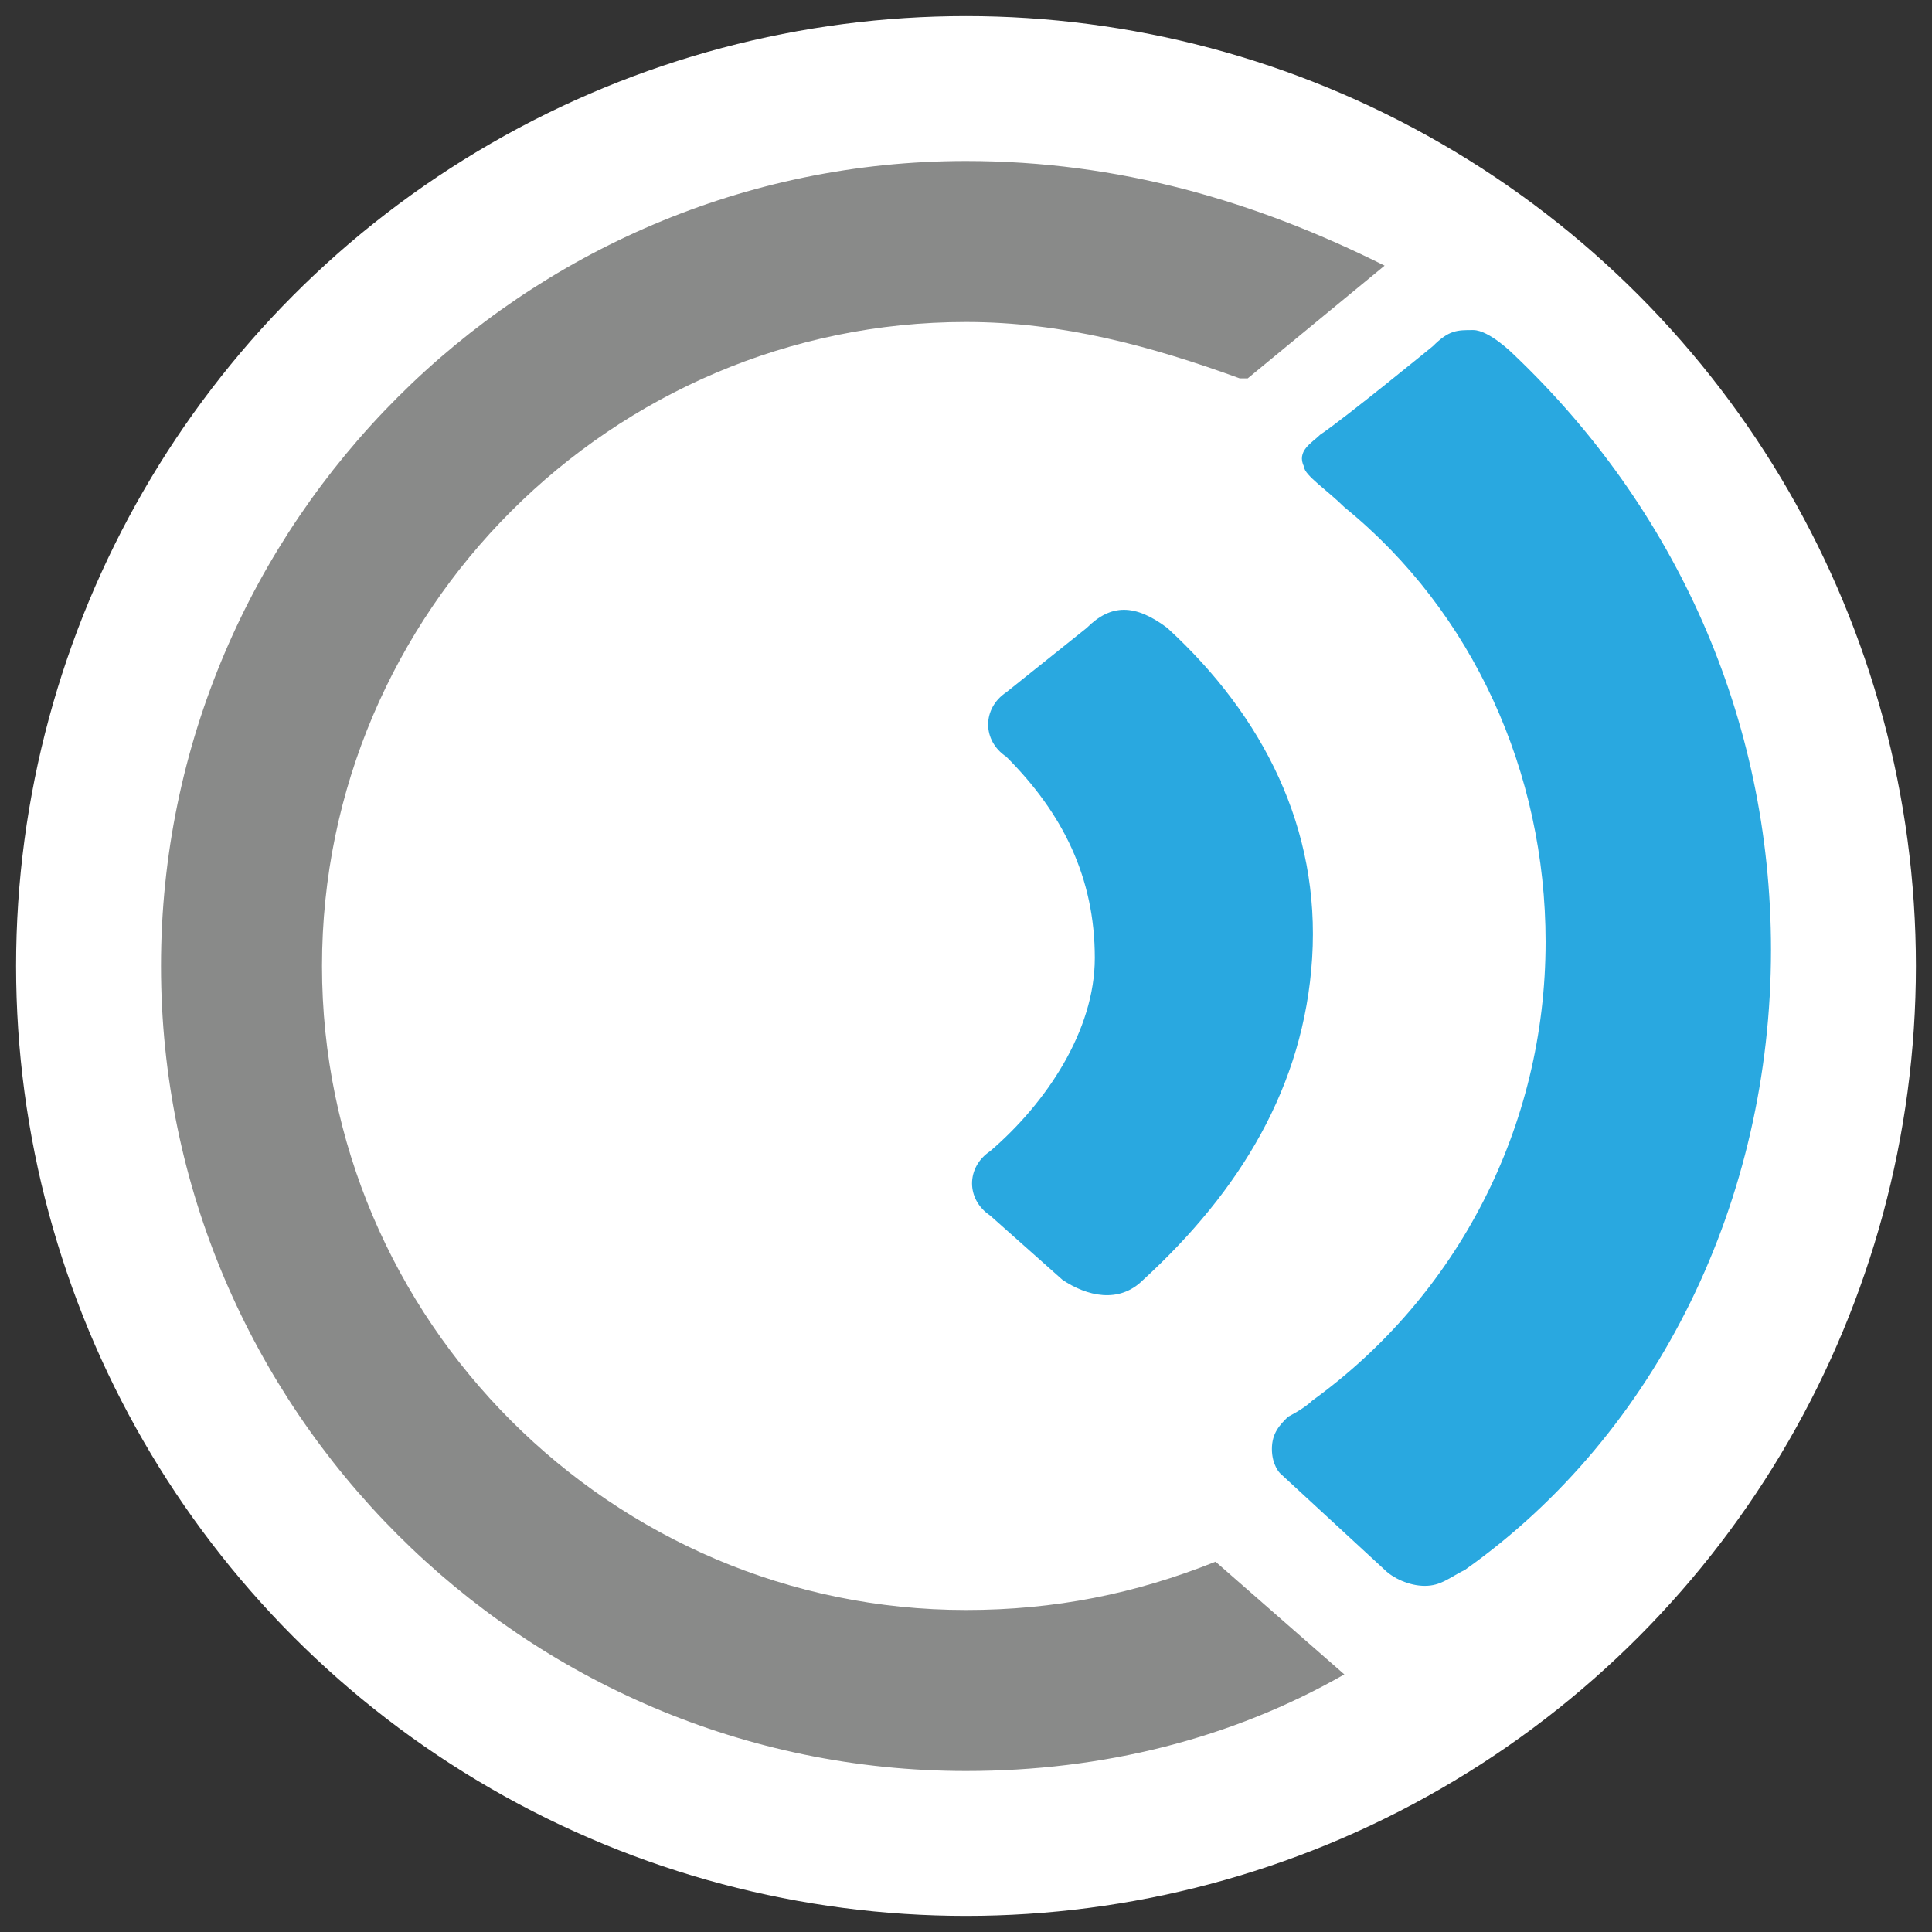 <?xml version="1.0" encoding="UTF-8"?>
<svg width="24px" height="24px" viewBox="0 0 24 24" version="1.1" xmlns="http://www.w3.org/2000/svg" xmlns:xlink="http://www.w3.org/1999/xlink">
    <rect x="0" y="0" width="24" height="24" fill="#333333" stroke="none"/>
    <title>map_icon</title>
    <g id="Page-1" stroke="none" stroke-width="1" fill="none" fill-rule="evenodd">
        <g id="map_icon">
            <polygon id="Path" points="24 24 0 24 0 0 24 0"></polygon>
            <circle id="Oval" fill="#FFFFFF" fill-rule="nonzero" cx="12" cy="12" r="11.8"></circle>
            <path d="M16.3,11.9 C16.4,10.3 15.7,8.9 14.5,7.8 C14.1,7.5 13.8,7.5 13.5,7.8 L12.5,8.6 C12.2,8.8 12.2,9.2 12.5,9.4 C13.2,10.1 13.6,10.9 13.6,11.9 C13.6,12.8 13,13.7 12.3,14.3 C12,14.5 12,14.9 12.3,15.1 L13.2,15.9 C13.5,16.1 13.9,16.2 14.2,15.9 C15.4,14.8 16.2,13.5 16.3,11.9 M22,11.8 C22,8.9 20.8,6.3 18.8,4.4 C18.8,4.4 18.5,4.1 18.3,4.1 C18.1,4.1 18,4.1 17.8,4.3 C17.8,4.3 16.7,5.2 16.4,5.4 C16.3,5.5 16.1,5.6 16.2,5.8 C16.2,5.9 16.5,6.1 16.7,6.3 C18.3,7.6 19.2,9.6 19.2,11.7 C19.2,14 18.1,16.1 16.3,17.4 C16.2,17.5 16,17.6 16,17.6 C15.9,17.7 15.8,17.8 15.8,18 C15.8,18.2 15.9,18.3 15.9,18.3 L17.2,19.5 L17.2,19.5 C17.3,19.6 17.5,19.7 17.7,19.7 C17.9,19.7 18,19.6 18.2,19.5 L18.2,19.5 C20.6,17.8 22,14.9 22,11.8" id="Shape" fill="#29A8E0" fill-rule="nonzero"></path>
            <path d="M15.1,19.4 C14.1,19.8 13.1,20 12,20 C7.6,20 4,16.4 4,12 C4,7.6 7.6,4 12,4 C13.2,4 14.3,4.3 15.4,4.7 L15.5,4.7 L17.2,3.3 C15.6,2.5 13.9,2 12,2 C6.5,2 2,6.5 2,12 C2,17.5 6.5,22 12,22 C13.7,22 15.3,21.6 16.7,20.8 L15.1,19.4 Z" id="Path" fill="#898A89" fill-rule="nonzero"></path>
        </g>
    </g>
</svg>